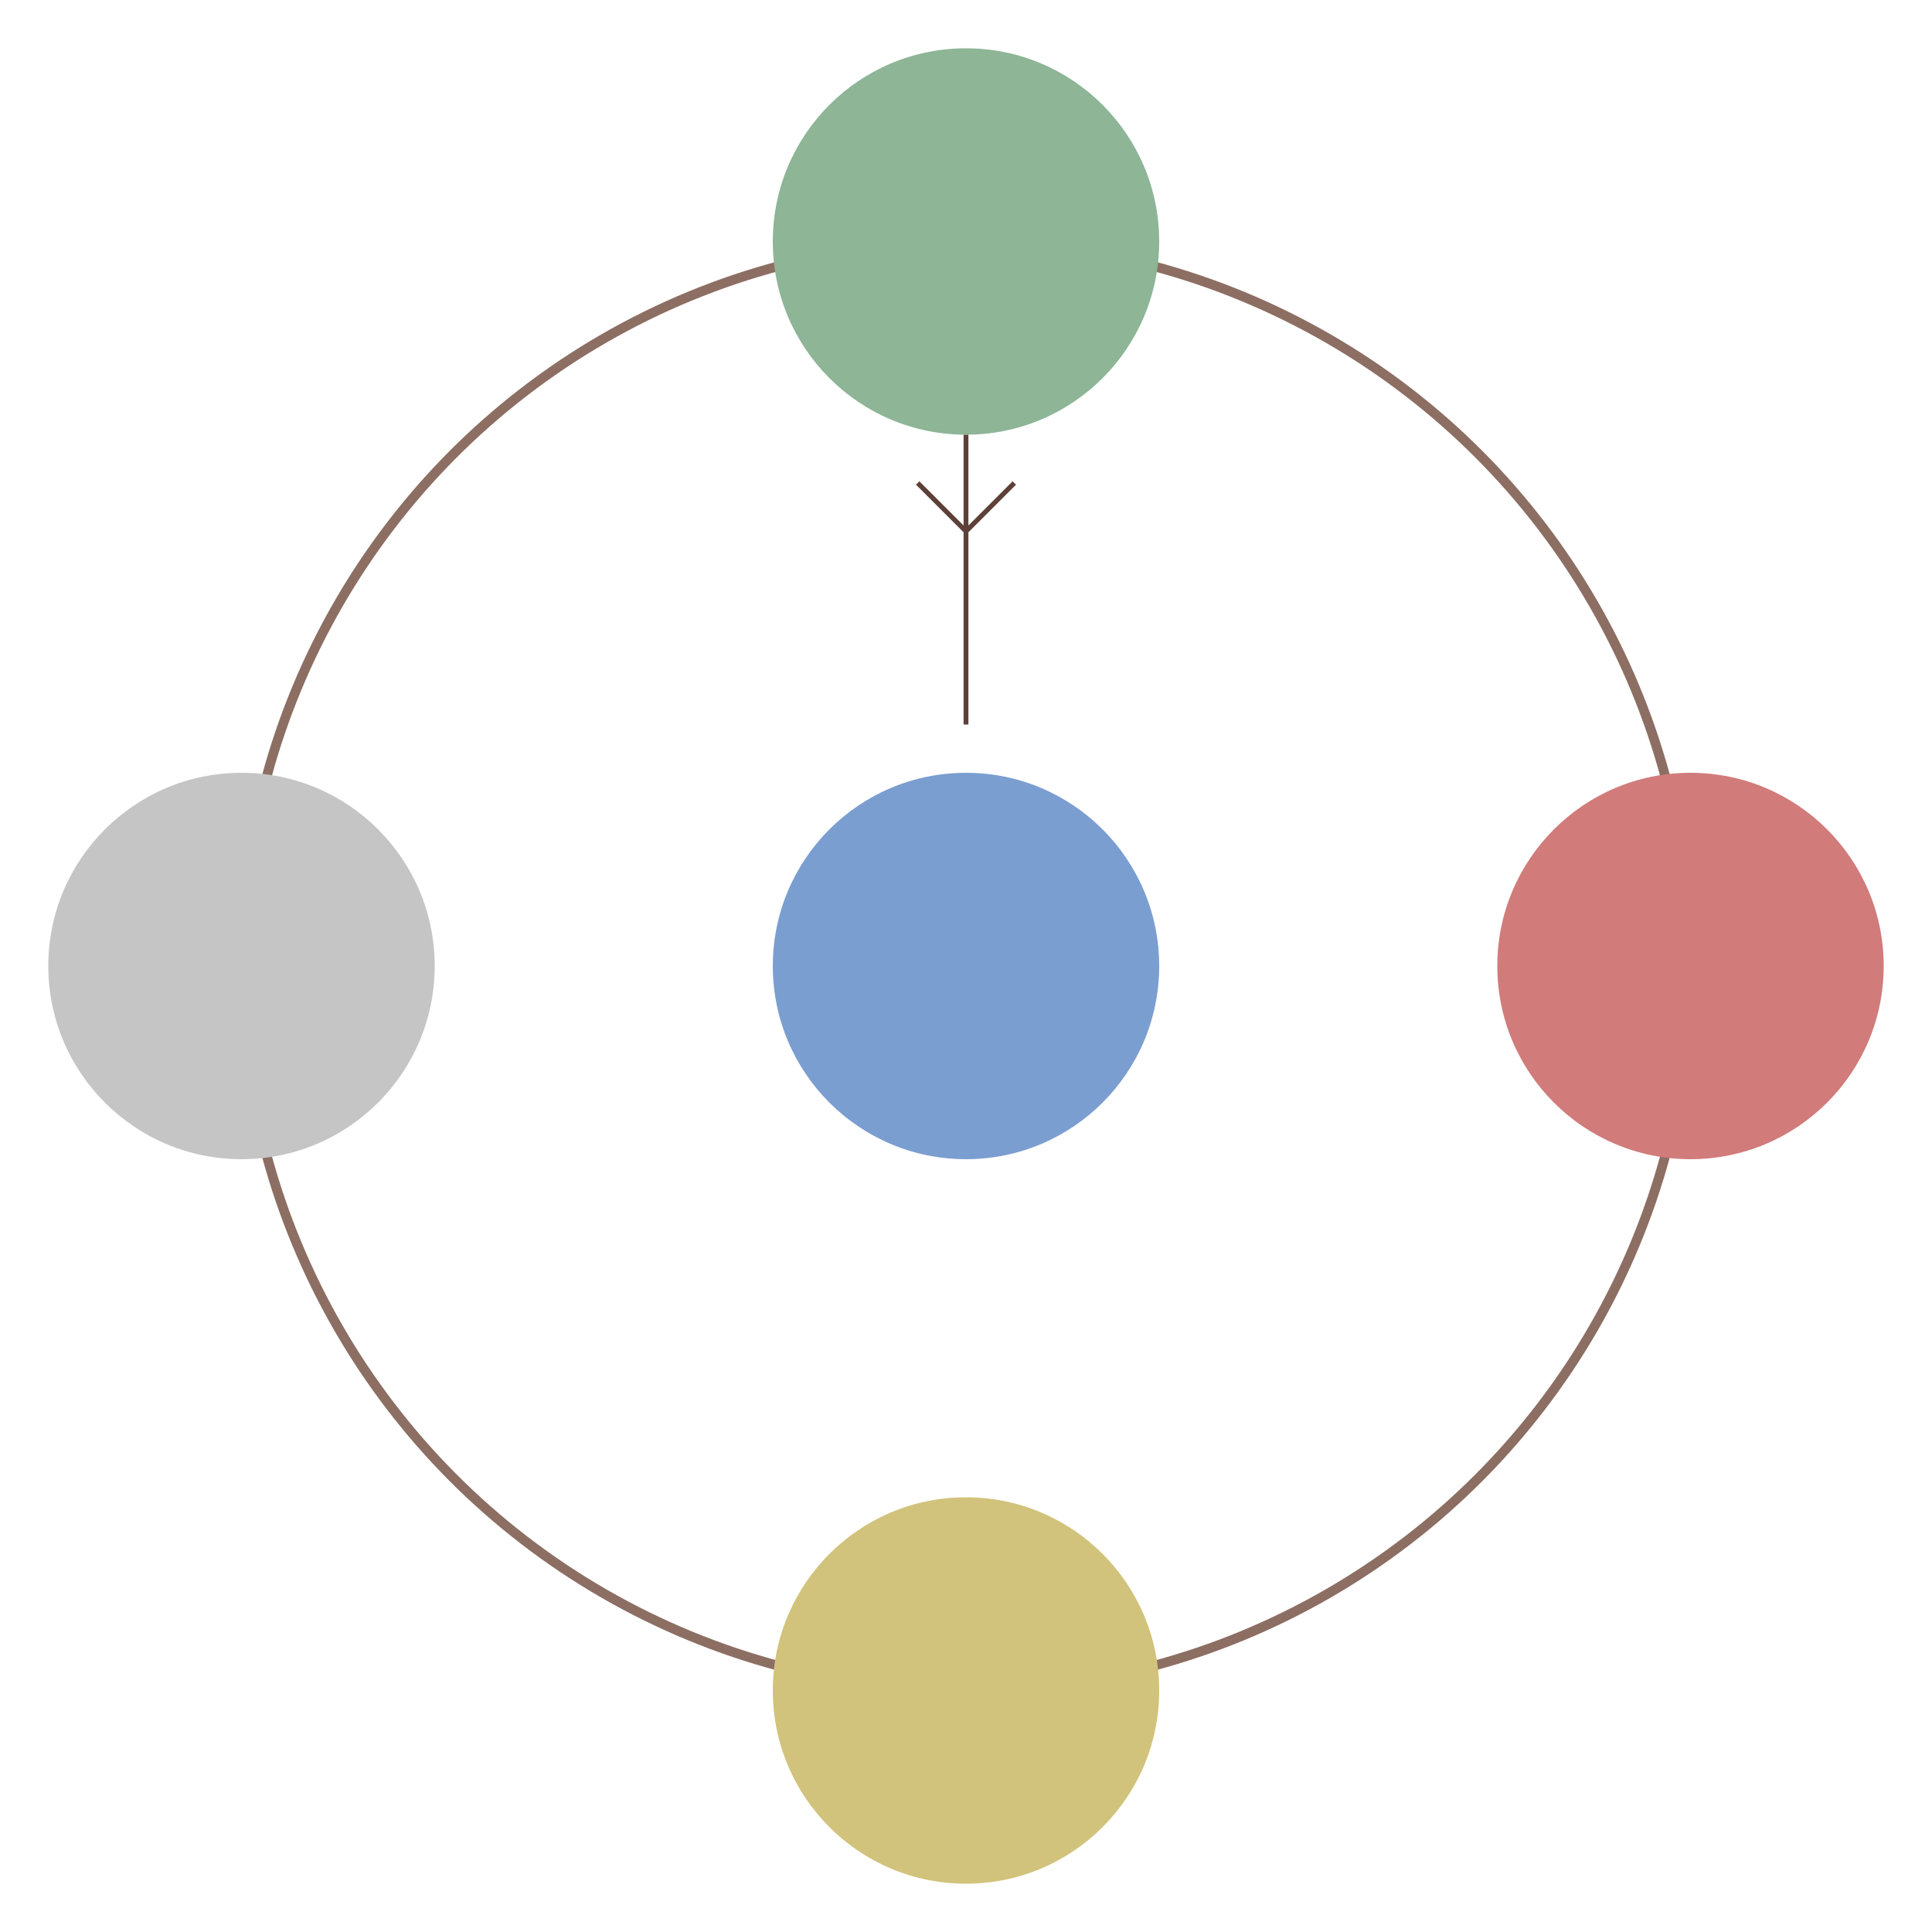 <svg xmlns="http://www.w3.org/2000/svg" viewBox="0 0 400 400">
  <!-- 五行圆形布局 -->
  <circle cx="200" cy="200" r="150" fill="none" stroke="#8d6e63" stroke-width="2"/>
  
  <!-- 木（青） -->
  <circle cx="200" cy="50" r="40" fill="#8db596" class="element"/>
  <!-- 火（赤） -->
  <circle cx="350" cy="200" r="40" fill="#d17b7b" class="element"/>
  <!-- 土（黄） -->
  <circle cx="200" cy="350" r="40" fill="#d1c37b" class="element"/> 
  <!-- 金（白） -->
  <circle cx="50" cy="200" r="40" fill="#c5c5c5" class="element"/>
  <!-- 水（黑） -->
  <circle cx="200" cy="200" r="40" fill="#7b9ed1" class="element"/>
  
  <!-- 相生箭头 -->
  <path d="M200 90L200 150M200 110L190 100M200 110L210 100" stroke="#5d4037"/>
  <!-- 其他相生相克关系线... -->
</svg> 